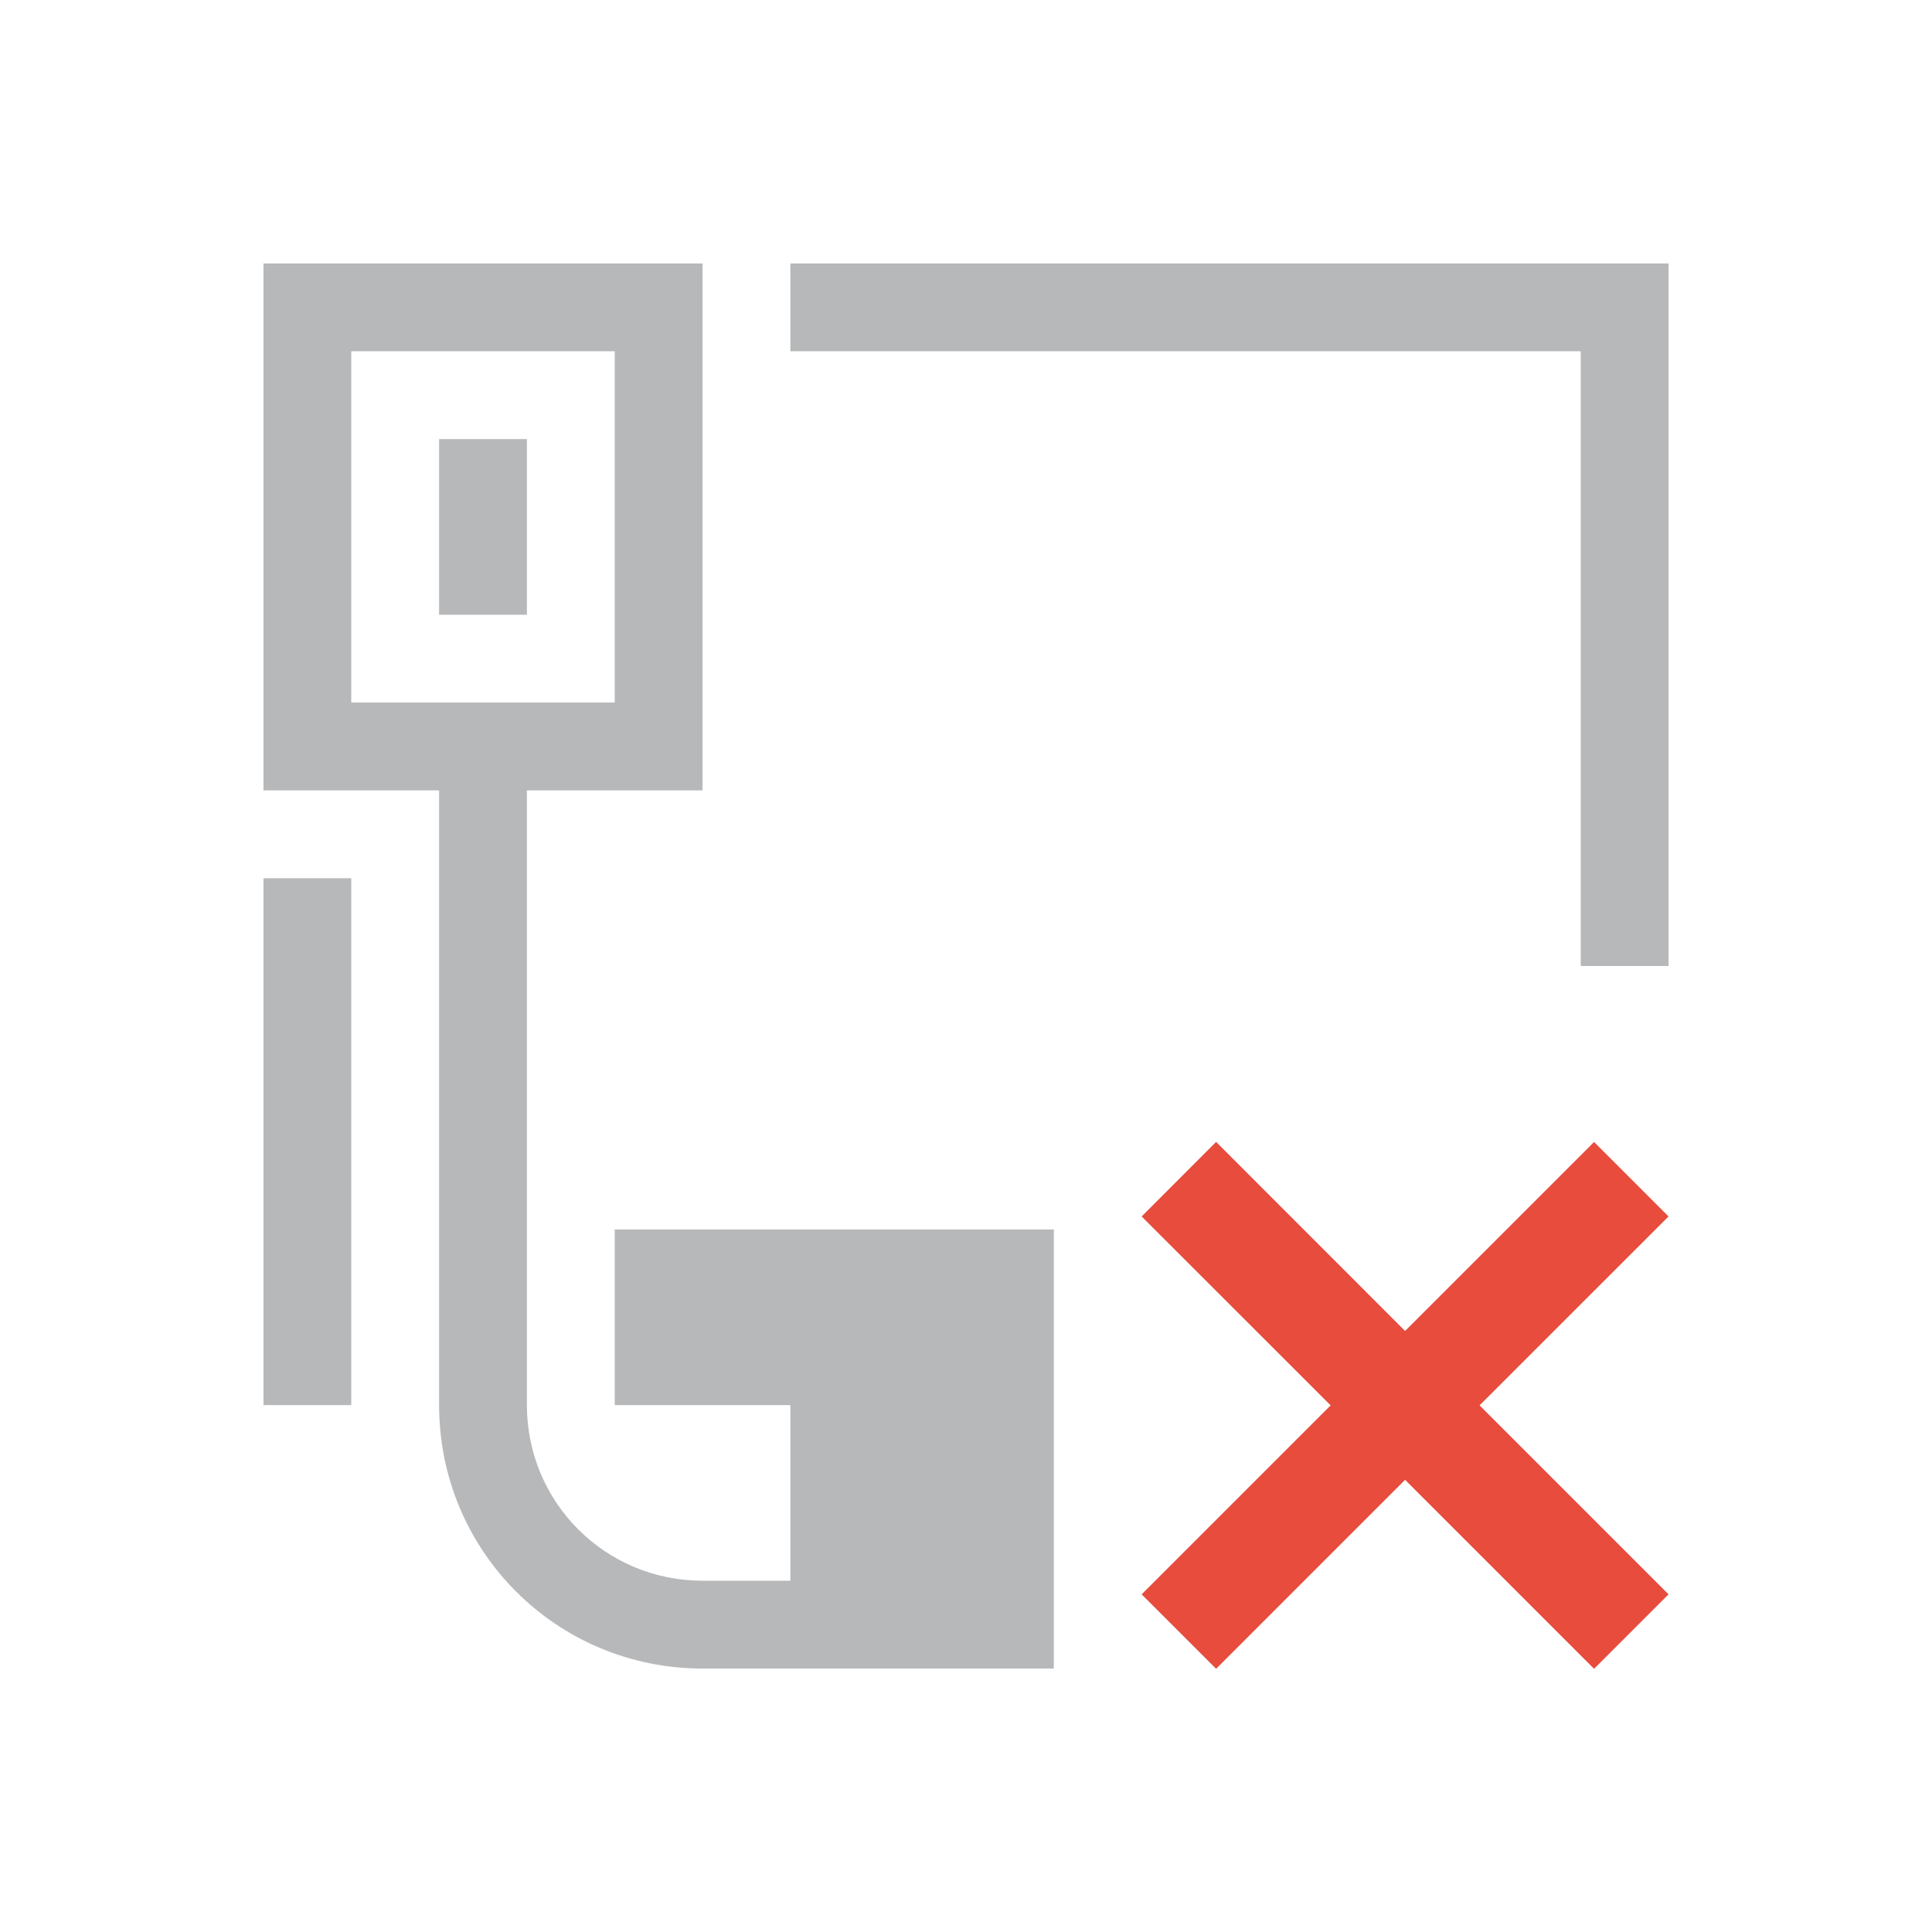 <?xml version="1.0" encoding="UTF-8"?>
<svg xmlns="http://www.w3.org/2000/svg" xmlns:xlink="http://www.w3.org/1999/xlink" xmlns:cc="http://creativecommons.org/ns#" xmlns:dc="http://purl.org/dc/elements/1.1/" xmlns:rdf="http://www.w3.org/1999/02/22-rdf-syntax-ns#" xmlns:inkscape="http://www.inkscape.org/namespaces/inkscape" xmlns:sodipodi="http://sodipodi.sourceforge.net/DTD/sodipodi-0.dtd" width="22" height="22">
    <style type="text/css" id="current-color-scheme">.ColorScheme-Text{color:#31363b;}.ColorScheme-Background{color:#eff0f1;}.ColorScheme-Highlight{color:#3498db;}.ColorScheme-ViewText{color:#31363b;}.ColorScheme-ViewBackground{color:#fcfcfc;}.ColorScheme-ViewHover{color:#93cee9;}.ColorScheme-ViewFocus{color:#3daee9;}.ColorScheme-ButtonText{color:#31363b;}.ColorScheme-ButtonBackground{color:#eff0f1;}.ColorScheme-ButtonHover{color:#93cee9;}.ColorScheme-ButtonFocus{color:#3daee9;}.ColorScheme-NegativeText { color: #e74c3c; } </style>
    <g id="network-unavailable" transform="translate(-226,-76) translate(44,0)">
    <path sodipodi:nodetypes="cccssccccccccccccssccccccccccccccccccccccccccc" style="opacity:0.35;fill:currentColor;fill-opacity:1;stroke:none" d="m 185,79 v 6 h 2 v 7 c 0,1.662 1.338,3 3,3 h 1 1 2 v -5 h -5 v 1 1 h 1 1 V 93 93.727 94 h -1 c -1.108,0 -2,-0.892 -2,-2 v -7 h 2 v -6 z m 6,0 v 1 h 9 v 7 h 1 v -8 h -1 z m -5,1 h 3 v 4 h -3 z m 1,1 v 2 h 1 v -2 z m -2,5 v 6 h 1 v -6 z" id="path1595" class="ColorScheme-Text" inkscape:connector-curvature="0"/>
    <rect style="opacity:1;fill:none;fill-opacity:1;stroke:none" id="rect1597" width="22" height="22" x="182" y="76"/>
    <path id="path1609" d="M 195.848,89.003 195,89.852 197.152,92.003 195,94.155 l 0.848,0.848 2.152,-2.152 2.152,2.152 L 201,94.155 198.848,92.003 201,89.852 l -0.848,-0.848 -2.152,2.152 z" class="ColorScheme-NegativeText" style="fill:currentColor;fill-opacity:1;stroke:none;stroke-width:1.2" inkscape:connector-curvature="0"/>
  </g>
</svg>
